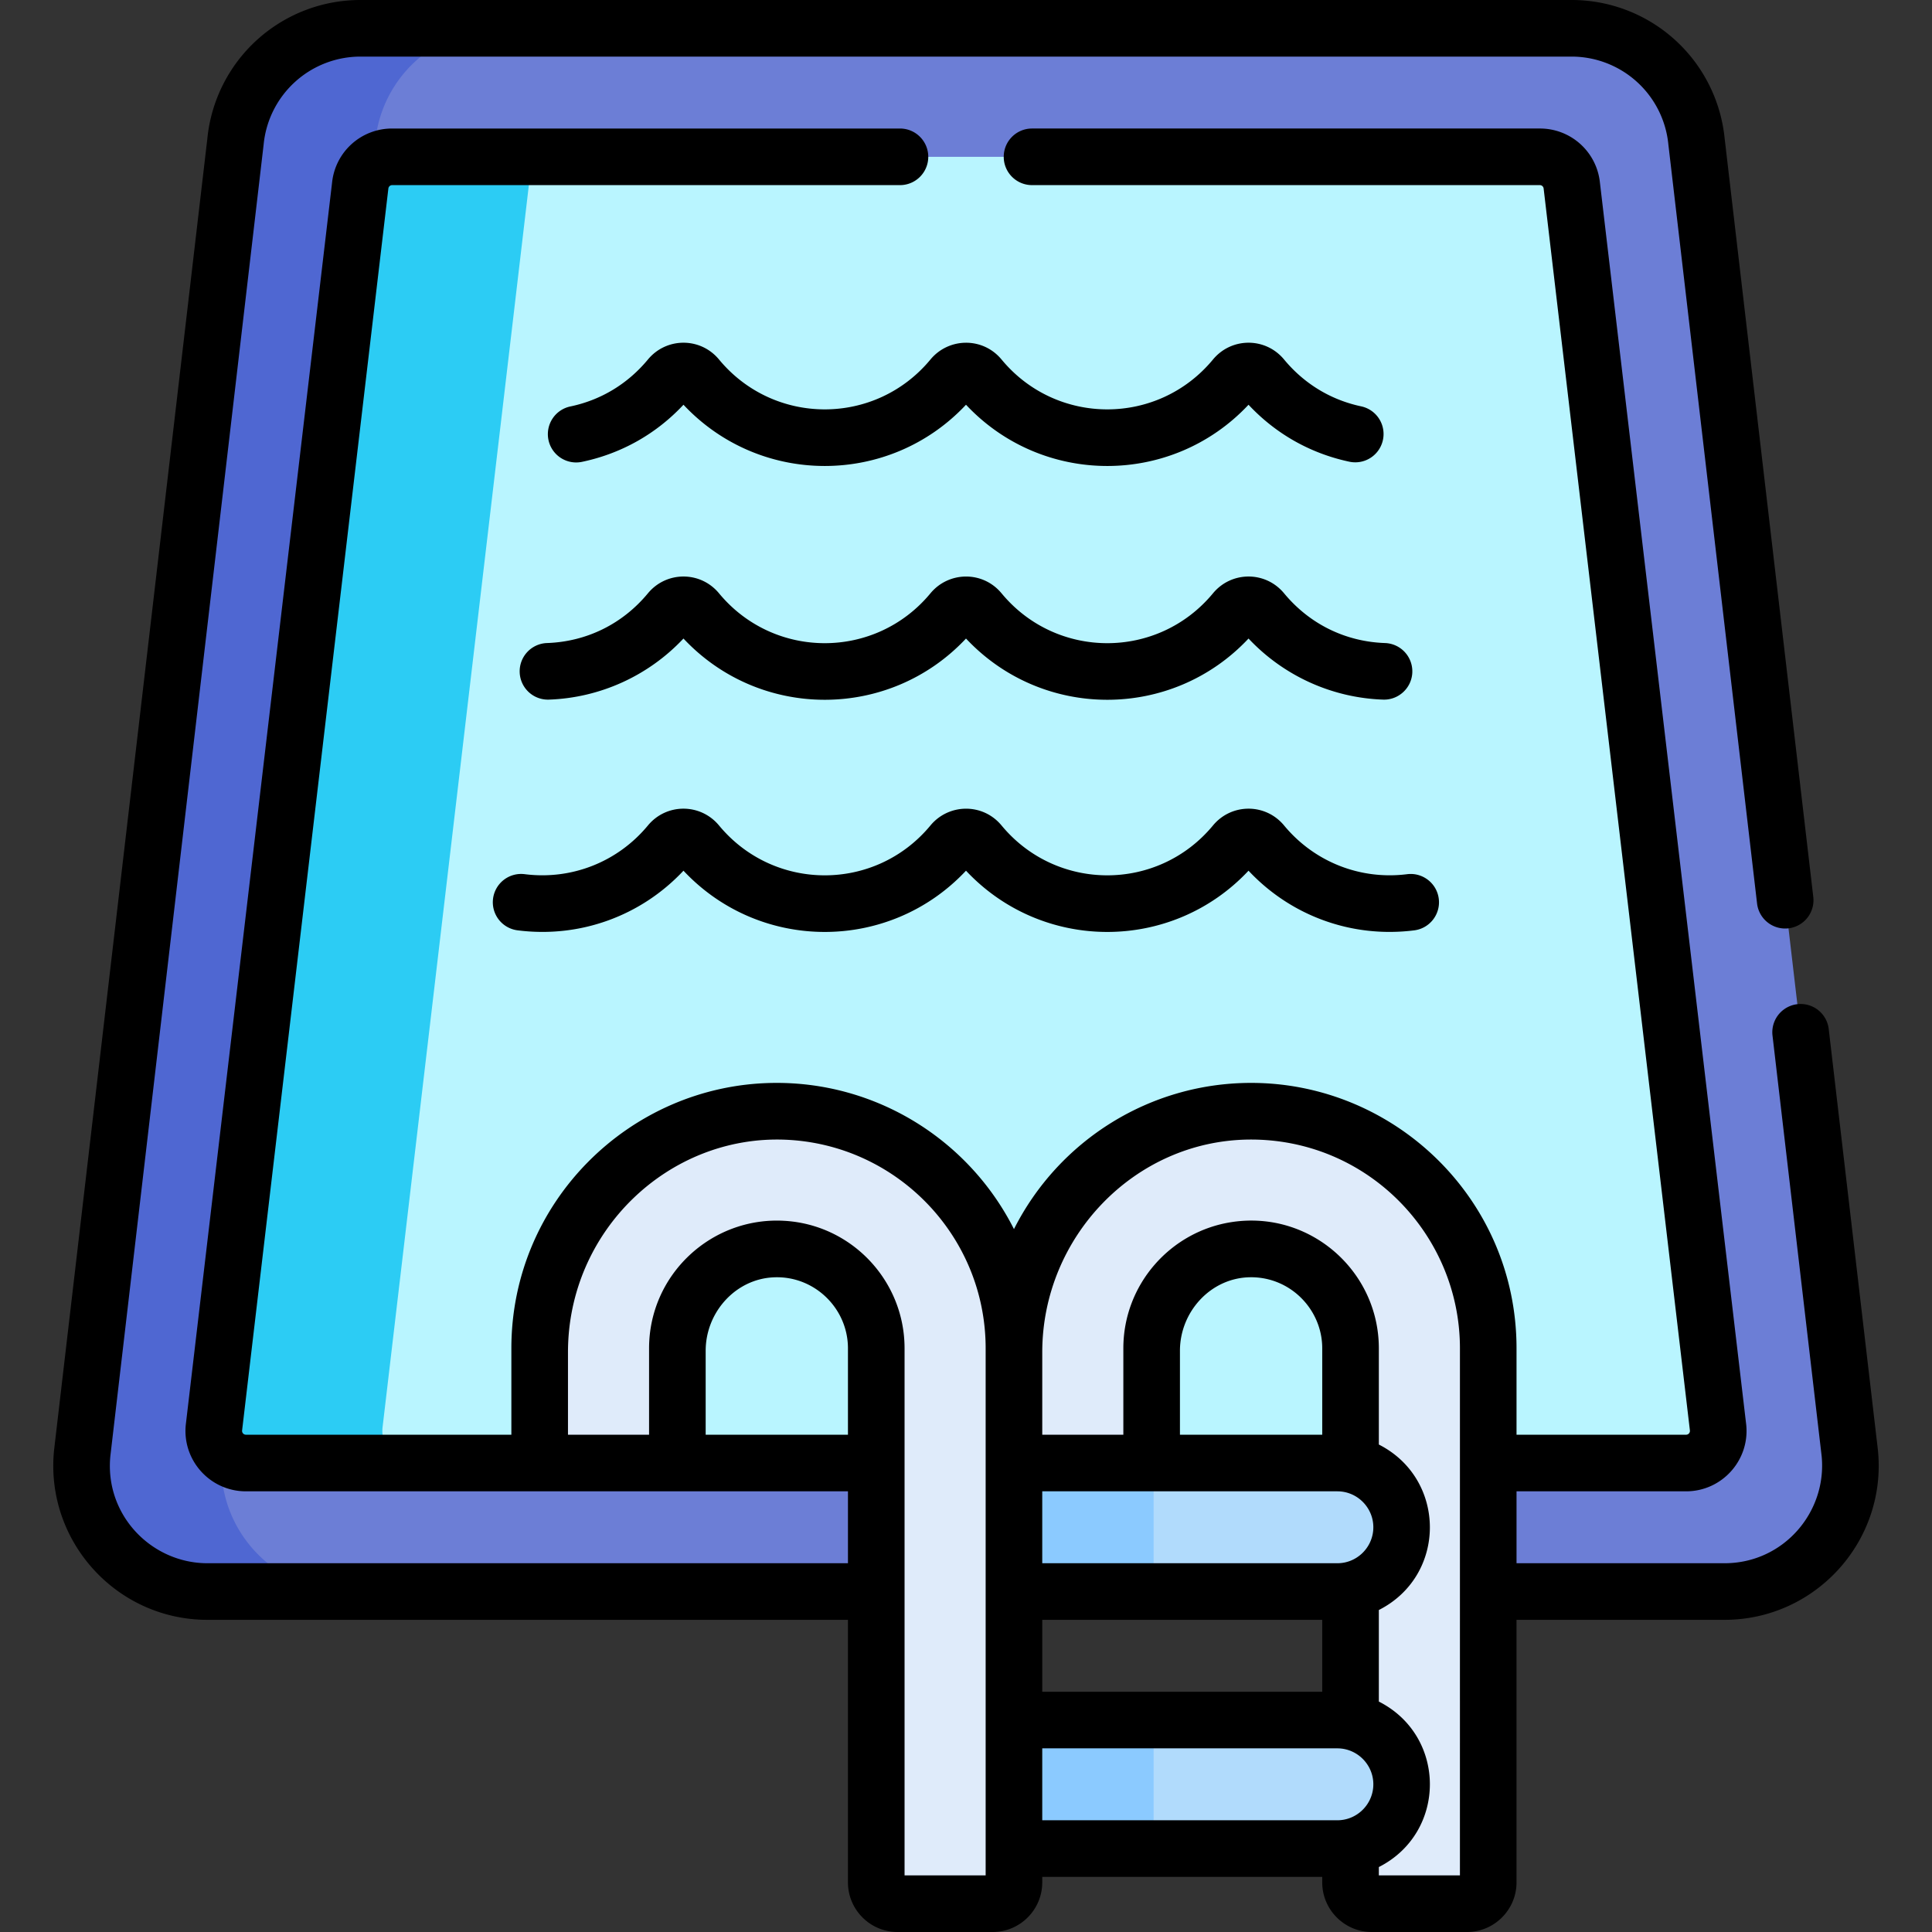 <svg xmlns="http://www.w3.org/2000/svg" width="512" height="512" viewBox="0 0 512 512"><rect x="0" y="0" width="512" height="512" fill="#333333" stroke="none"/><path fill="#6c7ed6" d="M490.221 385.073 449.604 37.526a33.26 33.26 0 0 0-33.195-30.021H95.611a33.263 33.263 0 0 0-33.196 30.021L21.798 385.073c-1.979 19.667 13.497 36.704 33.196 36.704h177.233v-6.86h162.18v6.86h62.619c19.765 0 35.168-17.103 33.195-36.704"/><path fill="#4f67d2" d="M58.832 385.073 99.448 37.526a33.264 33.264 0 0 1 33.196-30.021H95.611a33.263 33.263 0 0 0-33.196 30.021L21.798 385.073c-1.979 19.667 13.497 36.704 33.196 36.704h37.034c-19.7 0-35.175-17.037-33.196-36.704"/><path fill="#b9f5ff" d="M455.314 378.352 416.552 49.224a8.515 8.515 0 0 0-8.472-7.662H103.939a8.515 8.515 0 0 0-8.472 7.662L56.704 378.352c-.503 5.017 3.438 9.367 8.472 9.367h381.667c5.042.001 8.974-4.358 8.471-9.367"/><path fill="#2cccf4" d="m101.371 378.352 38.763-329.129a8.515 8.515 0 0 1 8.472-7.662h-44.667a8.515 8.515 0 0 0-8.472 7.662L56.704 378.352c-.503 5.017 3.438 9.367 8.472 9.367h44.667c-5.034.001-8.975-4.35-8.472-9.367"/><path fill="#dfebfa" d="M330.347 294.495c-34.406.653-61.63 29.476-61.63 63.888v30.337h36.49v-30.745c0-14.272 11.076-26.443 25.338-26.982 14.993-.567 27.371 11.466 27.371 26.335v30.751c7.733 1.609 13.544 8.459 13.544 16.669s-5.811 15.061-13.544 16.669v34.776c7.733 1.609 13.544 8.459 13.544 16.669s-5.811 15.061-13.544 16.669v9.323a5.65 5.65 0 0 0 5.649 5.649h25.193a5.65 5.65 0 0 0 5.649-5.649V357.328c-.001-35.057-28.854-63.501-64.06-62.833"/><path fill="#b1dbfc" d="M355.431 387.72h-87.715v34.058h87.715c9.405 0 17.029-7.624 17.029-17.029s-7.624-17.029-17.029-17.029m0 68.115h-87.715v34.058h87.715c9.405 0 17.029-7.624 17.029-17.029s-7.624-17.029-17.029-17.029"/><path fill="#8bcaff" d="M267.717 387.72h38v34.057h-38zm0 68.115h38v34.058h-38z"/><path fill="#dfebfa" d="M204.659 294.495c-34.406.653-61.63 29.475-61.63 63.887v29.338h36.49v-29.745c0-14.271 11.075-26.442 25.337-26.982 14.993-.568 27.371 11.464 27.371 26.334v141.529a5.65 5.65 0 0 0 5.649 5.649h25.193a5.65 5.65 0 0 0 5.649-5.649V357.328c-.001-35.057-28.854-63.501-64.059-62.833"/><path d="M367.043 170.414c-10.516-.365-20.016-5.047-26.749-13.181-4.914-5.937-13.938-5.925-18.842 0-14.597 17.637-41.462 17.606-56.031 0-4.973-6.007-14.005-5.842-18.843 0-14.592 17.633-41.455 17.613-56.031-.001-4.922-5.945-13.945-5.915-18.841 0-6.733 8.135-16.233 12.816-26.749 13.182a7.5 7.5 0 0 0-7.234 7.756 7.49 7.49 0 0 0 7.756 7.235c13.566-.472 26.386-6.328 35.646-16.187 20.276 21.629 54.569 21.657 74.875.001 20.278 21.629 54.571 21.654 74.874-.001 9.262 9.859 22.08 15.715 35.647 16.187 4.121.149 7.613-3.095 7.756-7.235a7.5 7.5 0 0 0-7.234-7.756m-26.749 48.343c-4.914-5.937-13.938-5.925-18.842 0-14.596 17.636-41.461 17.607-56.031 0-4.973-6.007-14.005-5.842-18.843 0-14.596 17.639-41.461 17.606-56.031-.001-4.904-5.922-13.927-5.938-18.841.001-7.994 9.658-20.182 14.484-32.612 12.914a7.5 7.5 0 1 0-1.883 14.881c16.481 2.089 32.658-3.795 43.916-15.808 20.277 21.628 54.568 21.654 74.873 0 20.276 21.627 54.57 21.656 74.873 0 11.258 12.013 27.436 17.896 43.915 15.808 4.109-.52 7.02-4.272 6.499-8.382s-4.289-7.019-8.382-6.499c-12.435 1.569-24.618-3.255-32.611-12.914M360.782 107.7c-8.082-1.703-15.167-6-20.487-12.427-4.914-5.937-13.938-5.925-18.842 0-14.597 17.637-41.462 17.606-56.031 0-4.973-6.007-14.005-5.842-18.843 0-14.592 17.633-41.455 17.613-56.031-.001-4.922-5.945-13.945-5.915-18.841 0-5.32 6.427-12.404 10.725-20.486 12.428a7.5 7.5 0 1 0 3.092 14.677c10.383-2.188 19.592-7.39 26.816-15.117 20.282 21.631 54.572 21.648 74.872-.001 20.276 21.626 54.567 21.656 74.871.002 7.226 7.727 16.436 12.93 26.818 15.116a7.5 7.5 0 0 0 3.092-14.677"/><path d="M54.985 429.273h169.732v69.579c0 7.25 5.898 13.148 13.149 13.148h25.192c7.25 0 13.148-5.898 13.148-13.148v-1.464h74.199v1.464c0 7.25 5.898 13.148 13.149 13.148h25.192c7.25 0 13.148-5.898 13.148-13.148v-69.579h55.119c24.121 0 43.081-20.886 40.657-44.956l-.013-.12-13.035-111.567a7.5 7.5 0 0 0-14.898 1.741l13.03 111.503c1.46 14.833-10.094 28.398-25.738 28.398h-55.119v-19.058h44.937c9.47 0 16.88-8.191 15.935-17.616l-.015-.129-38.756-329.074a15.967 15.967 0 0 0-15.927-14.337H273.5c-4.143 0-7.5 3.358-7.5 7.5s3.357 7.5 7.5 7.5h134.571c.523 0 .957.393 1.01.914l.014.125 38.75 329.034a1.01 1.01 0 0 1-1.012 1.084h-44.937v-22.892c0-39.477-32.256-70.344-70.345-70.344-26.778 0-50.947 15.189-62.839 38.744-12.008-23.772-36.725-39.25-64.206-38.731-37.7.709-68.988 31.593-68.988 70.332v22.892H65.166a1.02 1.02 0 0 1-1.012-1.086l38.752-329.032.014-.127c.053-.52.486-.912 1.01-.912H238.5c4.143 0 7.5-3.358 7.5-7.5s-3.357-7.5-7.5-7.5H103.93a15.967 15.967 0 0 0-15.927 14.339L49.246 377.471l-.015.129c-.946 9.422 6.464 17.616 15.935 17.616h159.551v19.058H54.985c-14.852 0-27.279-12.782-25.739-28.399L69.855 38.392l.013-.119A25.786 25.786 0 0 1 95.602 15H416.4a25.785 25.785 0 0 1 25.733 23.272l.013.12 23.487 200.979a7.5 7.5 0 1 0 14.898-1.741l-23.48-200.922A40.74 40.74 0 0 0 416.4 0H95.602A40.74 40.74 0 0 0 54.95 36.71L14.34 384.198l-.013.12c-2.415 23.999 16.466 44.955 40.658 44.955m257.713-71.302c0-10.325 8.122-19.289 18.5-19.483 10.682-.204 19.209 8.491 19.209 18.836v22.892h-37.709zm-36.491 71.302h74.199v19.058h-74.199zm78.215-34.058c5.569 0 10.014 4.818 9.484 10.43-.473 4.884-4.59 8.627-9.484 8.627h-78.215v-19.058zm-78.215 68.116h78.215c5.537 0 10.016 4.796 9.484 10.43-.472 4.874-4.587 8.627-9.484 8.627h-78.215zM386.897 497h-21.49v-2.213c18.014-9.127 18.054-34.708 0-43.855v-24.26c18.098-9.17 17.968-34.752 0-43.855v-25.493c0-20.486-18.202-36.517-38.794-33.49-16.353 2.4-28.915 16.526-28.915 33.49v22.892h-21.49v-21.837c0-30.552 24.46-56.094 54.822-56.386 31.218-.262 55.867 25.058 55.867 55.331zM150.52 380.215v-21.838c0-32.224 26.696-57.583 57.589-56.342 29.483 1.204 53.099 25.503 53.099 55.287v139.677h-21.49V357.322c0-17.95-14.065-32.804-31.915-33.795-19.276-1.096-35.793 14.261-35.793 33.795v22.892zm36.49 0V357.97c0-9.425 6.762-17.724 15.877-19.243 11.639-1.852 21.83 7.237 21.83 18.596v22.892z"/></svg>